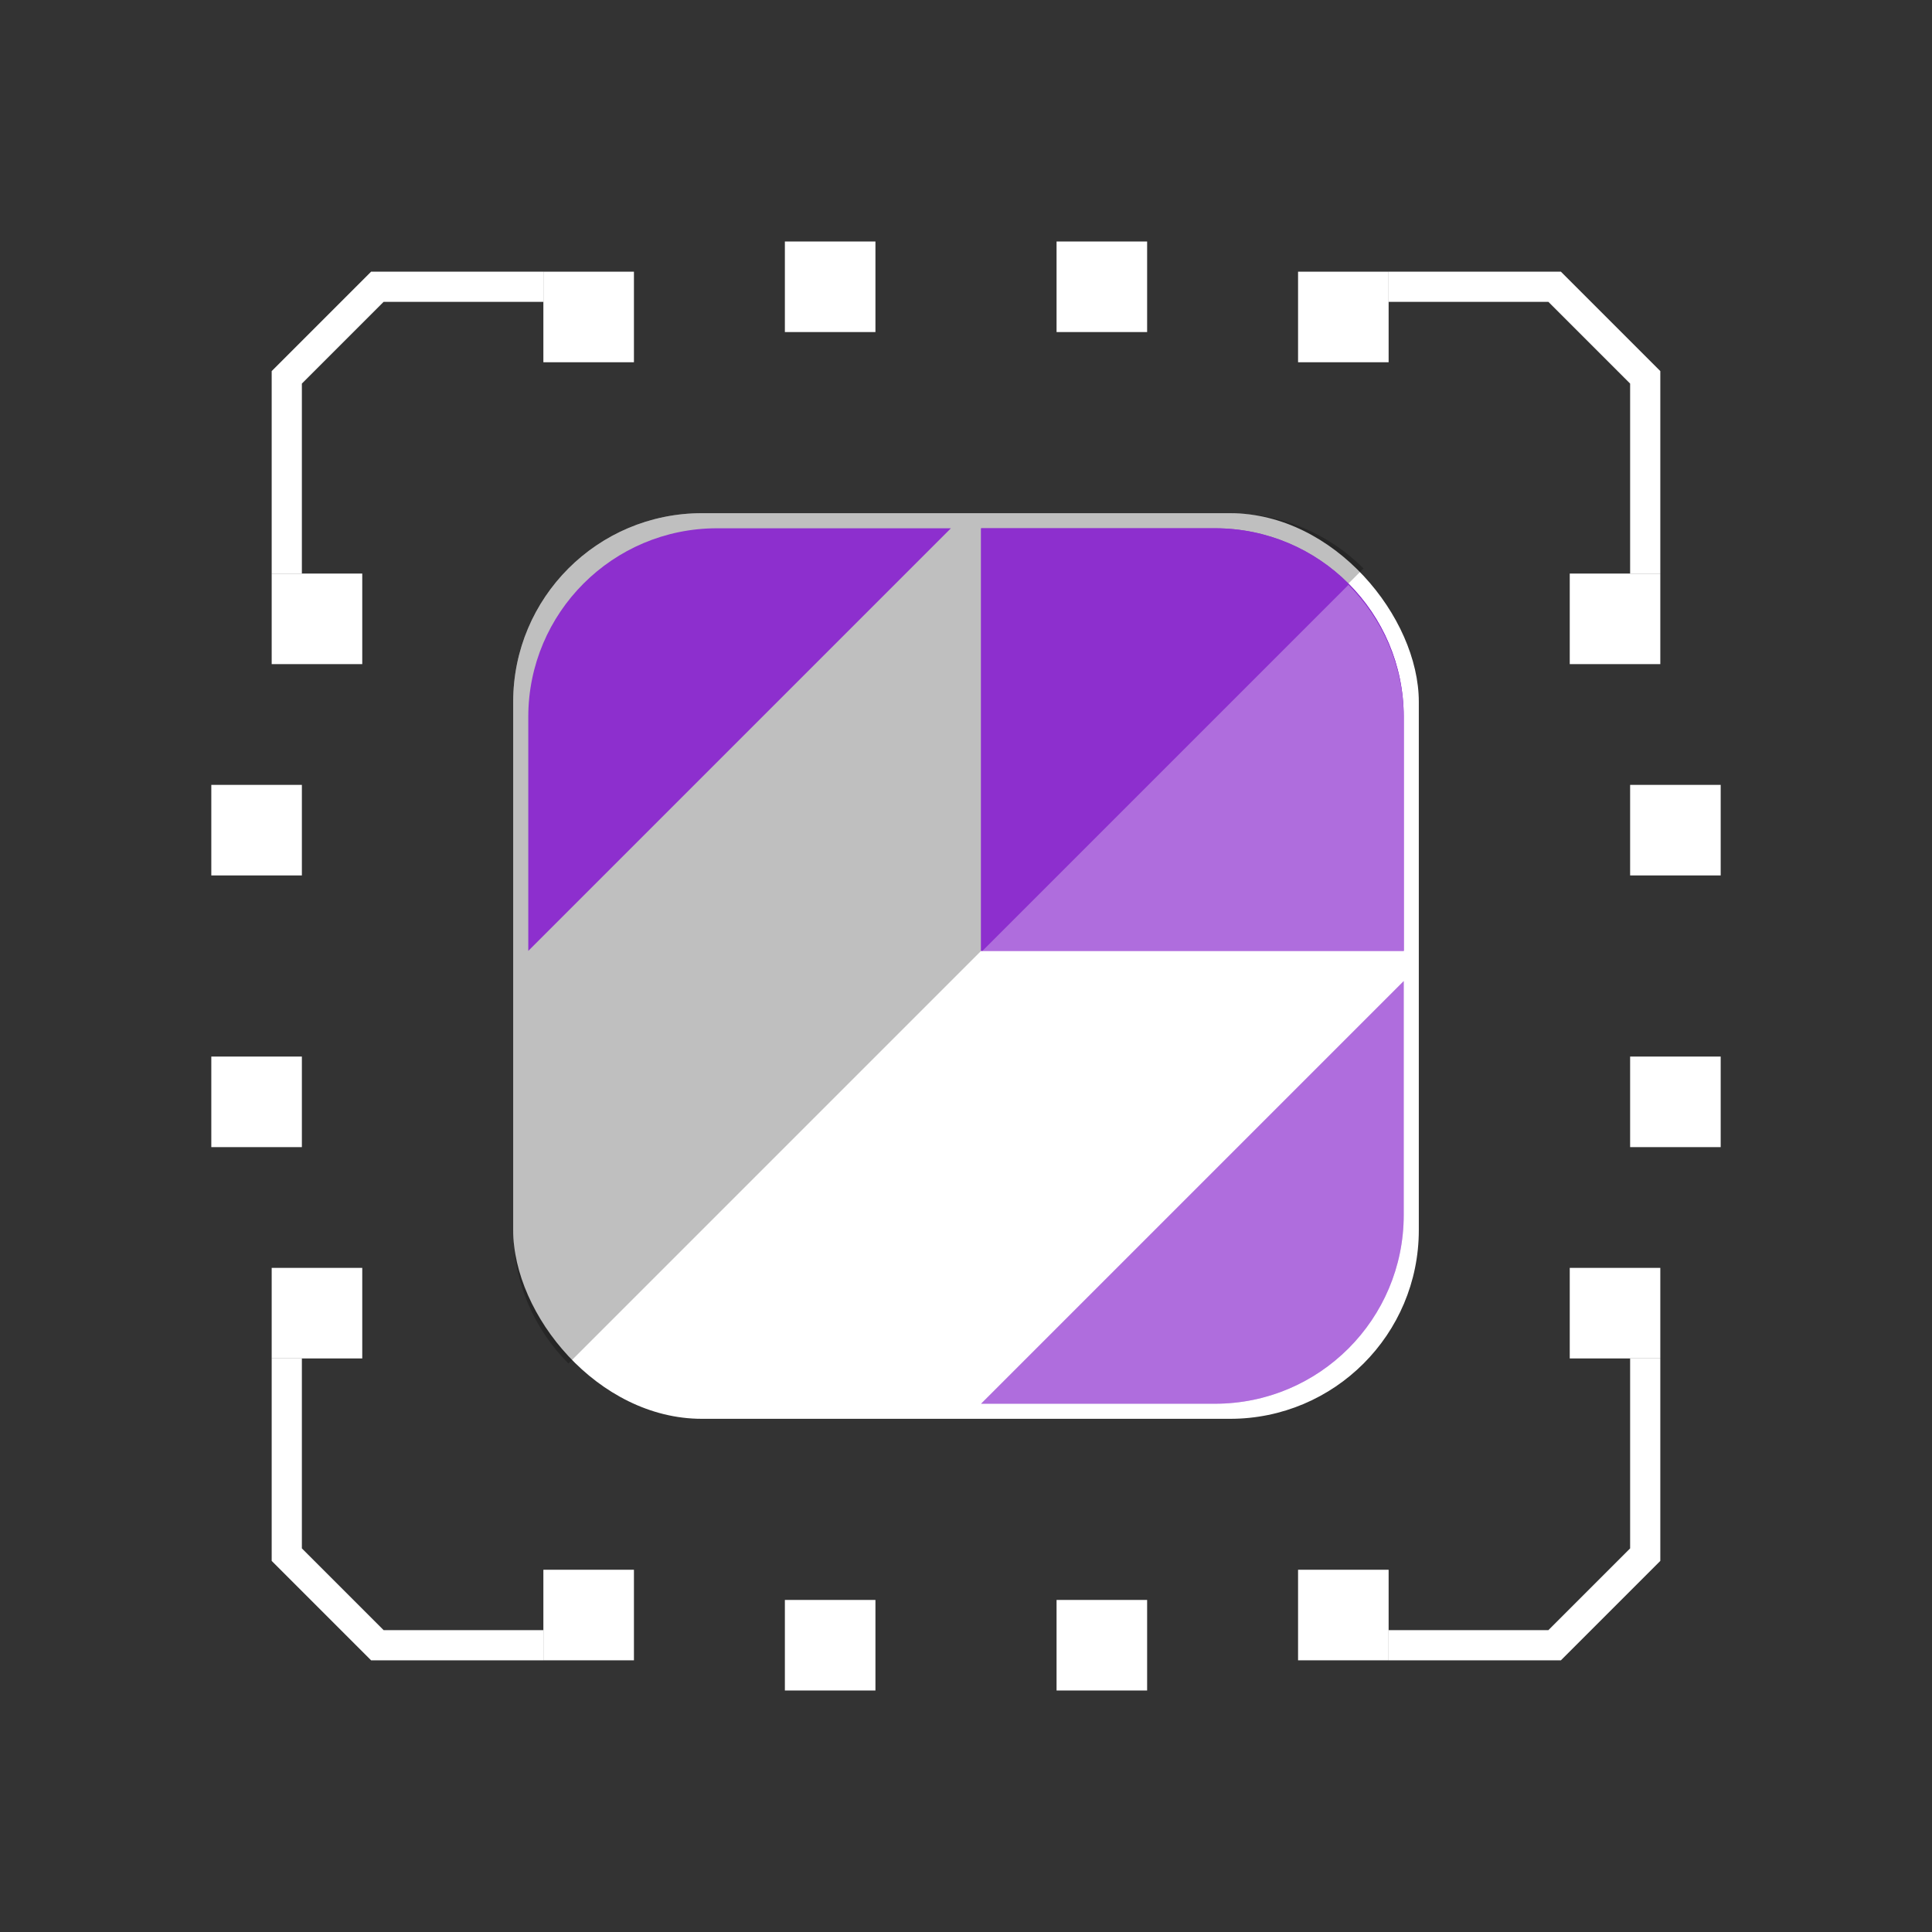 <svg width="512" height="512" viewBox="0 0 512 512" fill="none" xmlns="http://www.w3.org/2000/svg">
<rect x="0" y="0" width="512" height="512" fill="#333333" stroke="none"/>
<rect x="136" y="136" width="240" height="240" rx="50" fill="white"/>
<path fill-rule="evenodd" clip-rule="evenodd" d="M186 136C158.386 136 136 158.386 136 186V326C136 339.807 141.596 352.307 150.645 361.355L361.355 150.645C352.307 141.596 339.807 136 326 136H186Z" fill="black" fill-opacity="0.25"/>
<path d="M260 140H322C349.614 140 372 162.386 372 190V252H260V140Z" fill="#8D2FCE"/>
<path d="M260 140H322C349.614 140 372 162.386 372 190V252H260V140Z" fill="#8D2FCE"/>
<path fill-rule="evenodd" clip-rule="evenodd" d="M252 140H190C162.386 140 140 162.386 140 190V252L252 140Z" fill="#8D2FCE"/>
<path fill-rule="evenodd" clip-rule="evenodd" d="M260 372H322C349.614 372 372 349.614 372 322V260L260 372Z" fill="#8D2FCE"/>
<path fill-rule="evenodd" clip-rule="evenodd" d="M260 372H322C349.614 372 372 349.614 372 322V260L260 372Z" fill="white" fill-opacity="0.3"/>
<path fill-rule="evenodd" clip-rule="evenodd" d="M260 252.355H372V190.355C372 176.548 366.404 164.048 357.355 155L260 252.355Z" fill="white" fill-opacity="0.3"/>
<rect x="144" y="72" width="24" height="24" fill="white"/>
<rect x="208" y="64" width="24" height="24" fill="white"/>
<rect x="280" y="64" width="24" height="24" fill="white"/>
<rect x="344" y="72" width="24" height="24" fill="white"/>
<rect x="368" y="440" width="24" height="24" transform="rotate(-180 368 440)" fill="white"/>
<rect x="304" y="448" width="24" height="24" transform="rotate(-180 304 448)" fill="white"/>
<rect x="232" y="448" width="24" height="24" transform="rotate(-180 232 448)" fill="white"/>
<rect x="168" y="440" width="24" height="24" transform="rotate(-180 168 440)" fill="white"/>
<rect x="72" y="360" width="24" height="24" transform="rotate(-90 72 360)" fill="white"/>
<rect x="56" y="304" width="24" height="24" transform="rotate(-90 56 304)" fill="white"/>
<rect x="56" y="232" width="24" height="24" transform="rotate(-90 56 232)" fill="white"/>
<rect x="72" y="176" width="24" height="24" transform="rotate(-90 72 176)" fill="white"/>
<rect x="440" y="152" width="24" height="24" transform="rotate(90 440 152)" fill="white"/>
<rect x="456" y="208" width="24" height="24" transform="rotate(90 456 208)" fill="white"/>
<rect x="456" y="280" width="24" height="24" transform="rotate(90 456 280)" fill="white"/>
<rect x="440" y="336" width="24" height="24" transform="rotate(90 440 336)" fill="white"/>
<path d="M76 152V100L100 76H144" stroke="white" stroke-width="8"/>
<path d="M144 436H100L76 412V360" stroke="white" stroke-width="8"/>
<path d="M436 360V412L412 436H368" stroke="white" stroke-width="8"/>
<path d="M368 76L412 76L436 100V152" stroke="white" stroke-width="8"/>
</svg>
